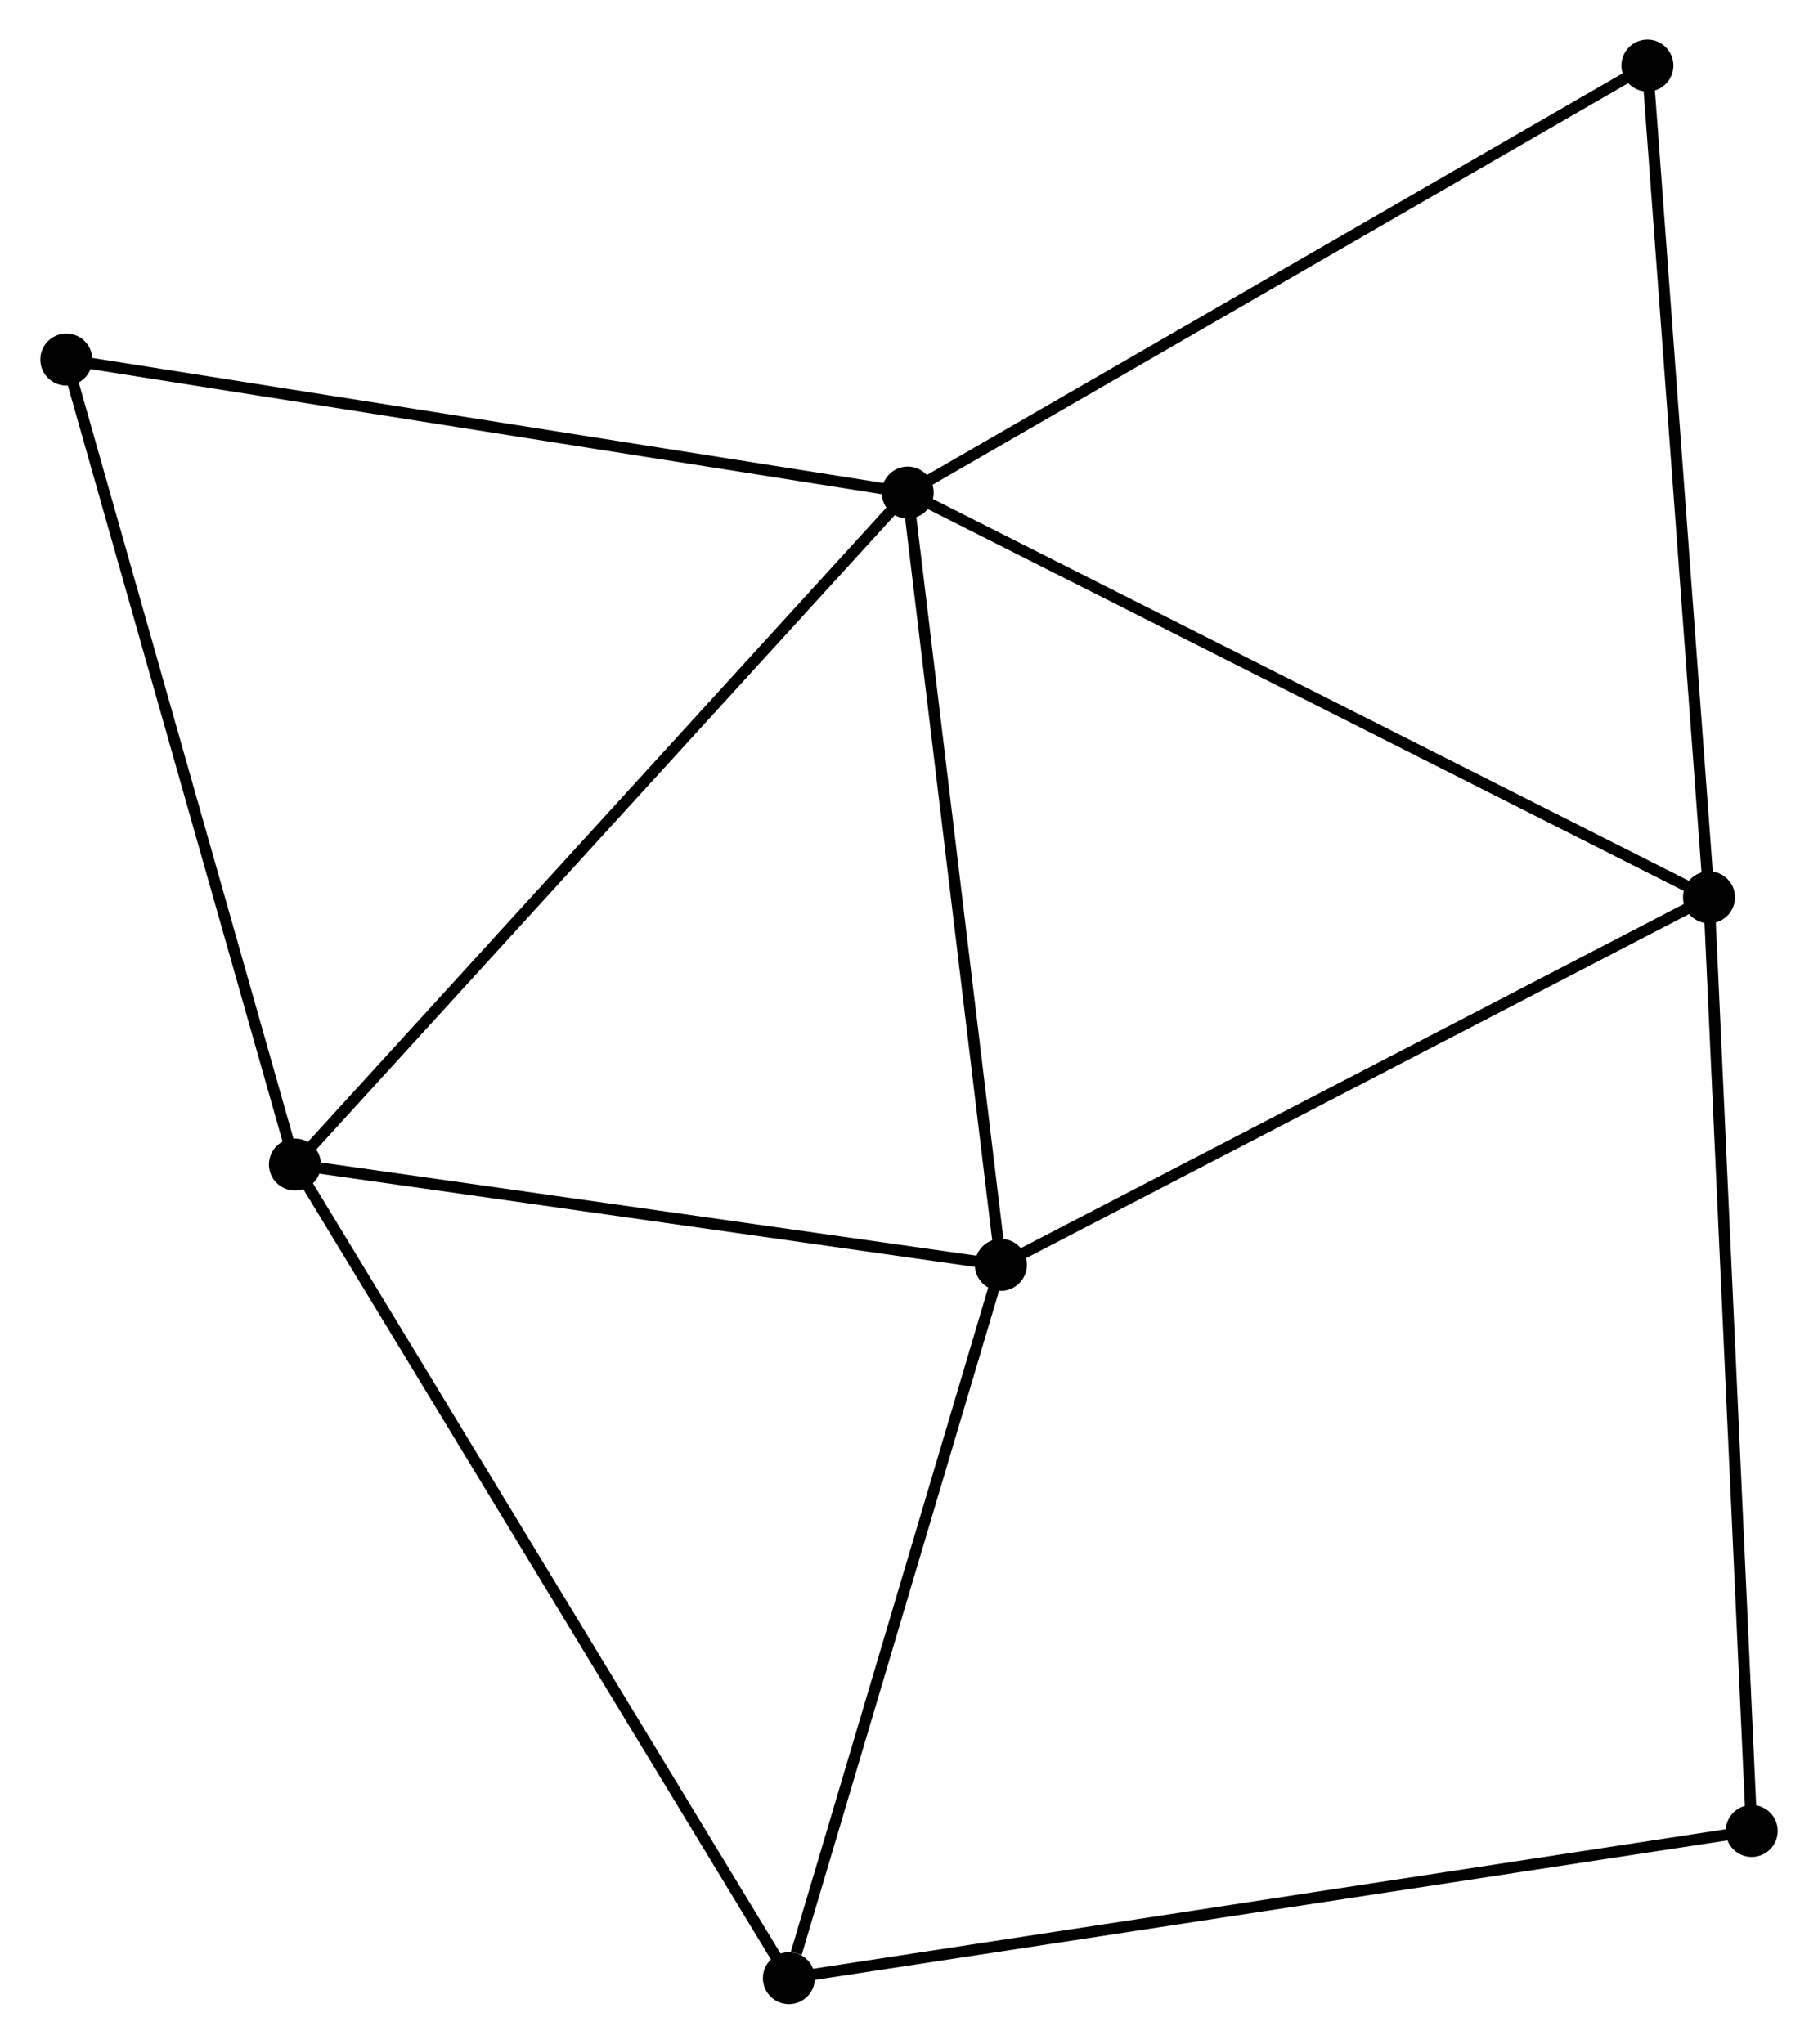 <?xml version="1.0" encoding="UTF-8" standalone="no"?>
<!DOCTYPE svg PUBLIC "-//W3C//DTD SVG 1.1//EN"
 "http://www.w3.org/Graphics/SVG/1.1/DTD/svg11.dtd">
<!-- Generated by graphviz version 2.36.0 (20140111.2315)
 -->
<!-- Title: %3 Pages: 1 -->
<svg width="161pt" height="181pt"
 viewBox="0.00 0.00 160.68 180.79" xmlns="http://www.w3.org/2000/svg" xmlns:xlink="http://www.w3.org/1999/xlink">
<g id="graph0" class="graph" transform="scale(1 1) rotate(0) translate(4 176.793)">
<title>%3</title>
<!-- 0 -->
<g id="node1" class="node"><title>0</title>
<ellipse fill="black" stroke="black" cx="76.224" cy="-133.217" rx="1.8" ry="1.8"/>
</g>
<!-- 1 -->
<g id="node2" class="node"><title>1</title>
<ellipse fill="black" stroke="black" cx="147.106" cy="-97.414" rx="1.8" ry="1.8"/>
</g>
<!-- 0&#45;&#45;1 -->
<g id="edge1" class="edge"><title>0&#45;&#45;1</title>
<path fill="none" stroke="black" d="M77.976,-132.332C87.783,-127.378 135.769,-103.141 145.415,-98.268"/>
</g>
<!-- 2 -->
<g id="node3" class="node"><title>2</title>
<ellipse fill="black" stroke="black" cx="22.023" cy="-73.778" rx="1.8" ry="1.8"/>
</g>
<!-- 0&#45;&#45;2 -->
<g id="edge2" class="edge"><title>0&#45;&#45;2</title>
<path fill="none" stroke="black" d="M74.884,-131.747C67.451,-123.595 31.328,-83.982 23.515,-75.414"/>
</g>
<!-- 3 -->
<g id="node4" class="node"><title>3</title>
<ellipse fill="black" stroke="black" cx="84.466" cy="-64.9" rx="1.8" ry="1.8"/>
</g>
<!-- 0&#45;&#45;3 -->
<g id="edge3" class="edge"><title>0&#45;&#45;3</title>
<path fill="none" stroke="black" d="M76.462,-131.246C77.665,-121.27 83.074,-76.437 84.243,-66.749"/>
</g>
<!-- 5 -->
<g id="node5" class="node"><title>5</title>
<ellipse fill="black" stroke="black" cx="141.656" cy="-170.993" rx="1.8" ry="1.8"/>
</g>
<!-- 0&#45;&#45;5 -->
<g id="edge4" class="edge"><title>0&#45;&#45;5</title>
<path fill="none" stroke="black" d="M77.841,-134.151C86.815,-139.331 130.423,-164.508 139.855,-169.953"/>
</g>
<!-- 6 -->
<g id="node6" class="node"><title>6</title>
<ellipse fill="black" stroke="black" cx="1.8" cy="-144.985" rx="1.8" ry="1.8"/>
</g>
<!-- 0&#45;&#45;6 -->
<g id="edge5" class="edge"><title>0&#45;&#45;6</title>
<path fill="none" stroke="black" d="M74.384,-133.508C64.177,-135.122 14.577,-142.965 3.849,-144.661"/>
</g>
<!-- 1&#45;&#45;3 -->
<g id="edge6" class="edge"><title>1&#45;&#45;3</title>
<path fill="none" stroke="black" d="M145.299,-96.476C136.152,-91.728 95.044,-70.391 86.161,-65.78"/>
</g>
<!-- 1&#45;&#45;5 -->
<g id="edge7" class="edge"><title>1&#45;&#45;5</title>
<path fill="none" stroke="black" d="M146.971,-99.233C146.224,-109.324 142.592,-158.361 141.806,-168.967"/>
</g>
<!-- 7 -->
<g id="node7" class="node"><title>7</title>
<ellipse fill="black" stroke="black" cx="150.883" cy="-14.821" rx="1.8" ry="1.8"/>
</g>
<!-- 1&#45;&#45;7 -->
<g id="edge8" class="edge"><title>1&#45;&#45;7</title>
<path fill="none" stroke="black" d="M147.199,-95.373C147.722,-83.946 150.279,-28.031 150.793,-16.791"/>
</g>
<!-- 2&#45;&#45;3 -->
<g id="edge9" class="edge"><title>2&#45;&#45;3</title>
<path fill="none" stroke="black" d="M23.825,-73.522C32.783,-72.248 72.493,-66.602 82.28,-65.21"/>
</g>
<!-- 2&#45;&#45;6 -->
<g id="edge11" class="edge"><title>2&#45;&#45;6</title>
<path fill="none" stroke="black" d="M21.523,-75.538C18.75,-85.304 5.272,-132.761 2.357,-143.025"/>
</g>
<!-- 4 -->
<g id="node8" class="node"><title>4</title>
<ellipse fill="black" stroke="black" cx="65.716" cy="-1.8" rx="1.8" ry="1.8"/>
</g>
<!-- 2&#45;&#45;4 -->
<g id="edge10" class="edge"><title>2&#45;&#45;4</title>
<path fill="none" stroke="black" d="M23.103,-71.999C29.148,-62.04 58.727,-13.312 64.673,-3.517"/>
</g>
<!-- 3&#45;&#45;4 -->
<g id="edge12" class="edge"><title>3&#45;&#45;4</title>
<path fill="none" stroke="black" d="M83.925,-63.079C81.235,-54.027 69.311,-13.899 66.372,-4.009"/>
</g>
<!-- 4&#45;&#45;7 -->
<g id="edge13" class="edge"><title>4&#45;&#45;7</title>
<path fill="none" stroke="black" d="M67.821,-2.122C79.604,-3.923 137.261,-12.739 148.851,-14.511"/>
</g>
</g>
</svg>
